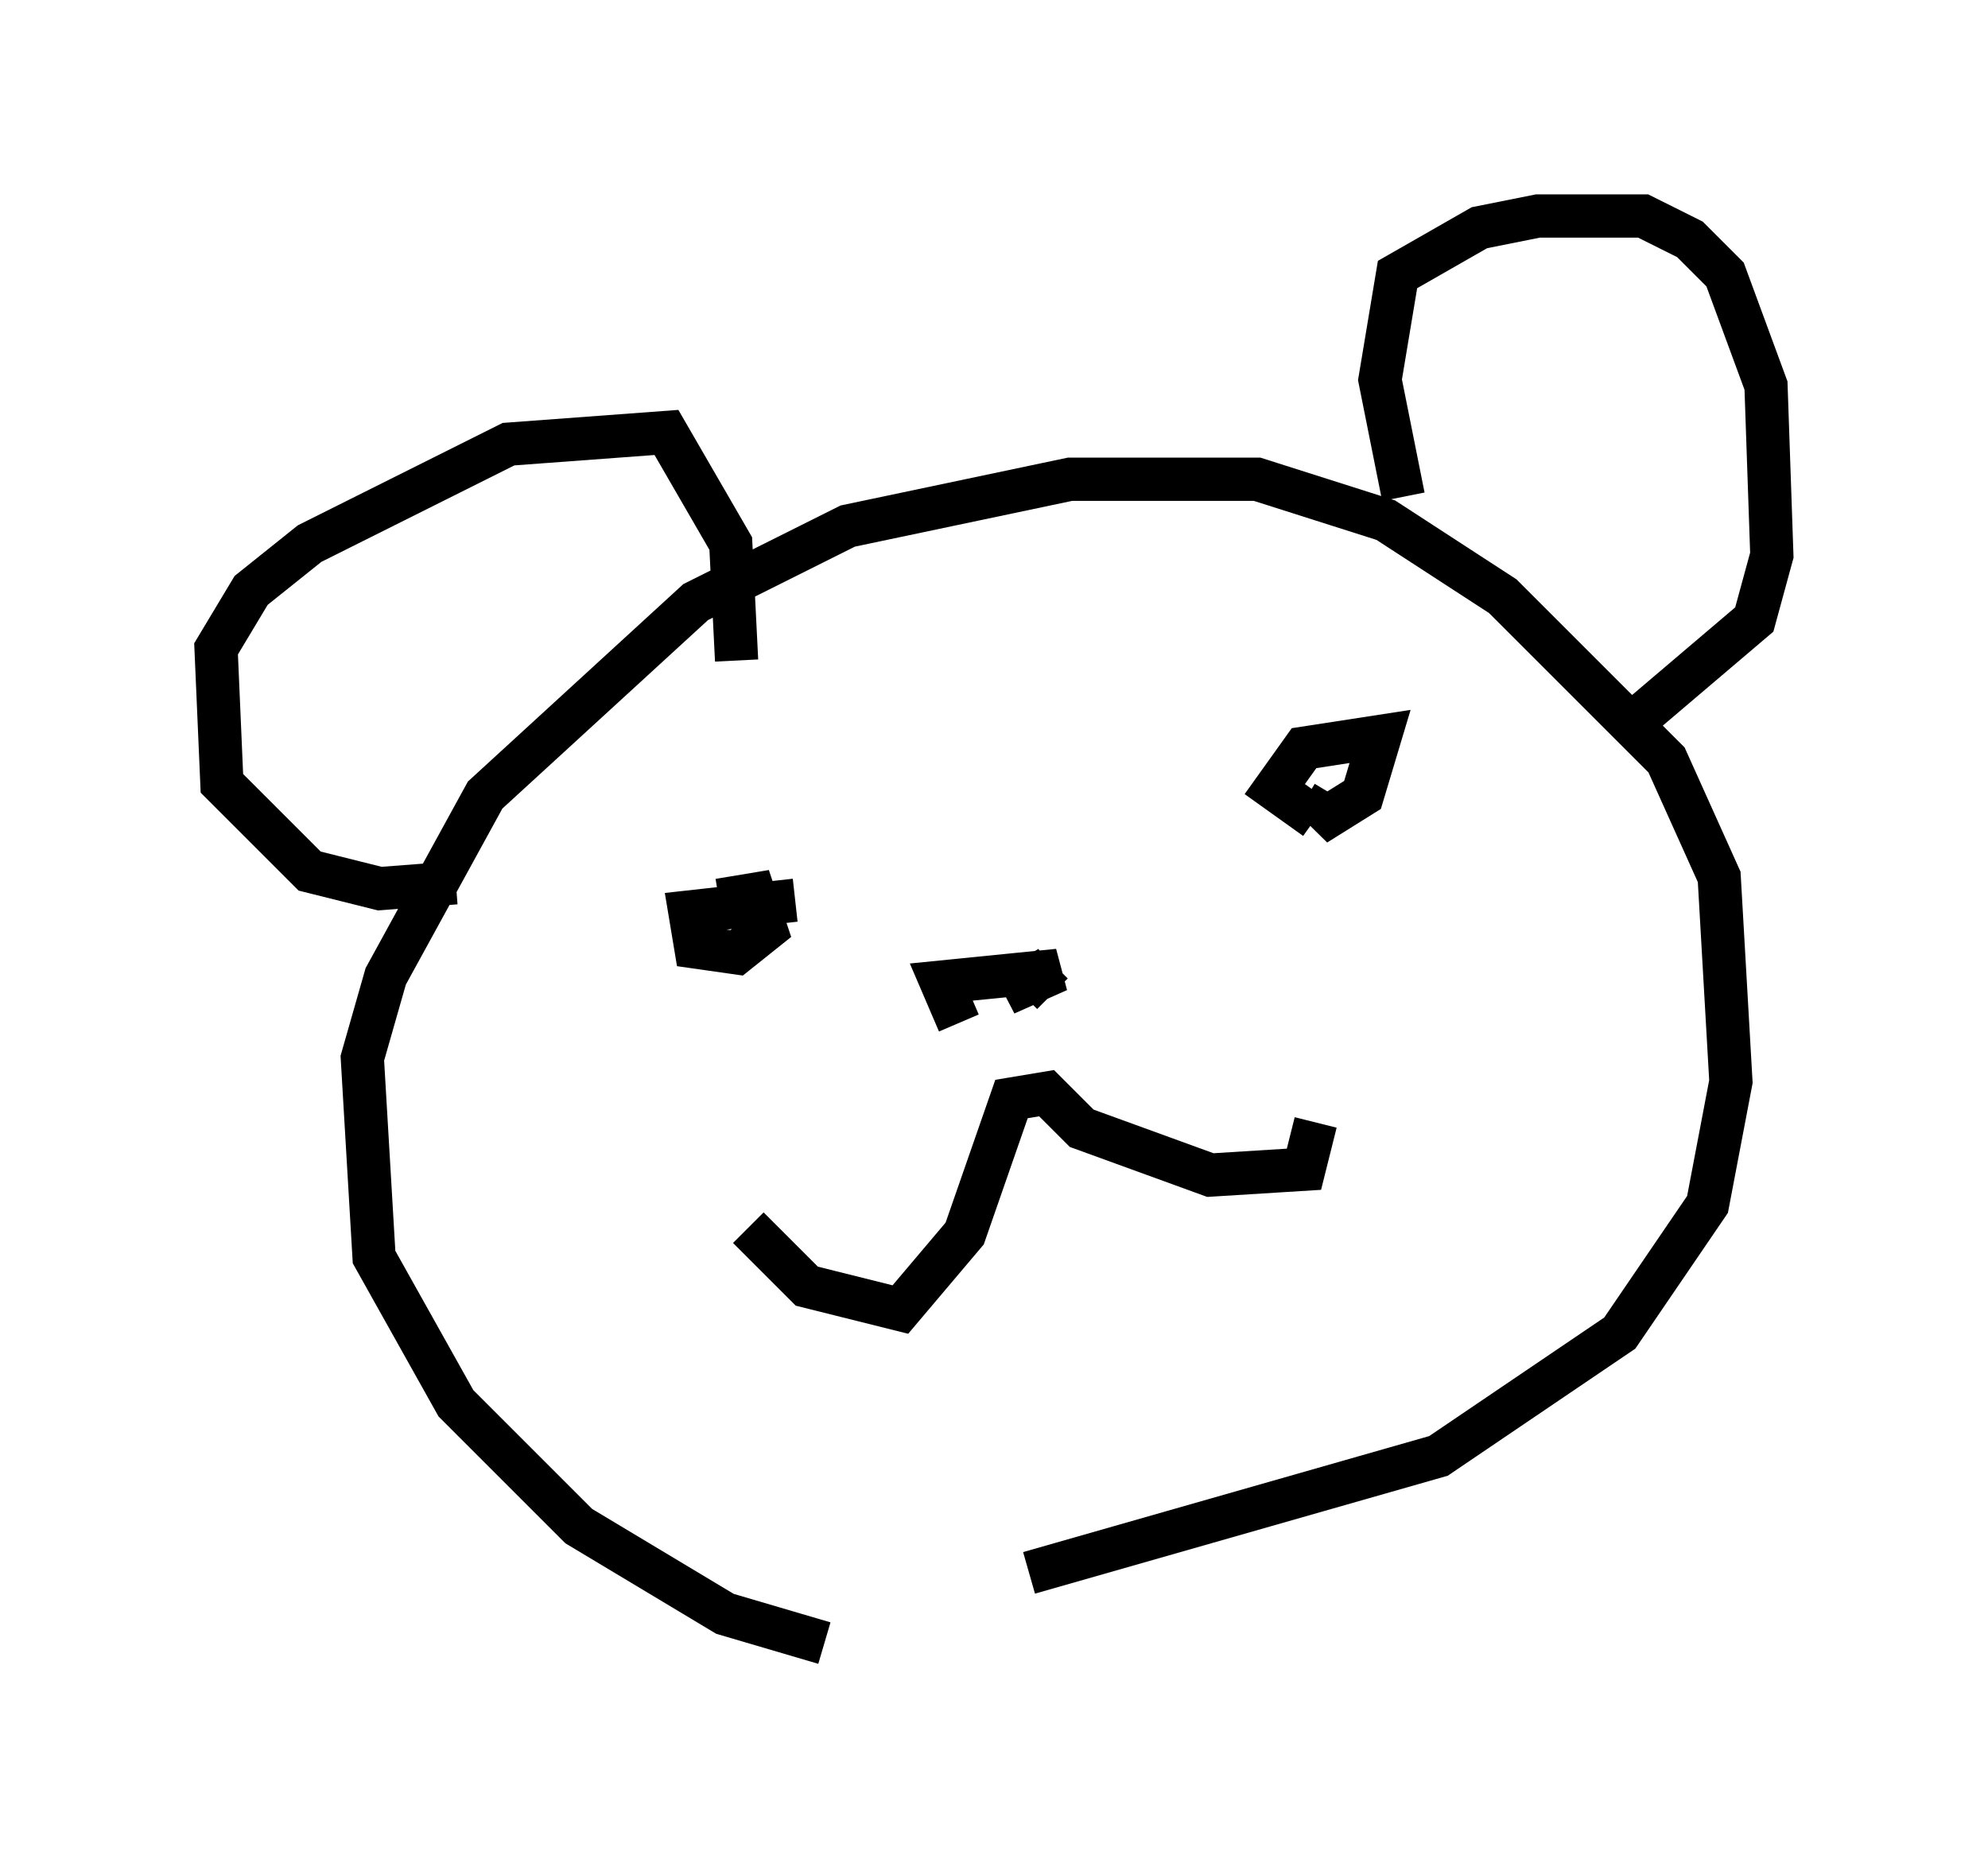 <?xml version="1.0" encoding="utf-8" ?>
<svg baseProfile="full" height="43.017" version="1.1" width="45.994" xmlns="http://www.w3.org/2000/svg" xmlns:ev="http://www.w3.org/2001/xml-events" xmlns:xlink="http://www.w3.org/1999/xlink"><defs /><rect fill="white" height="43.017" width="45.994" x="0" y="0" /><path d="M24.892, 37.747 m-5.819, 0.271 l-2.3, -0.677 -3.383, -2.03 l-2.842, -2.842 -1.894, -3.383 l-0.271, -4.601 0.541, -1.894 l2.3, -4.195 4.871, -4.465 l3.518, -1.759 5.142, -1.083 l4.33, 0.0 2.977, 0.947 l2.706, 1.759 3.789, 3.789 l1.218, 2.706 0.271, 4.736 l-0.541, 2.842 -2.03, 2.977 l-4.195, 2.842 -9.472, 2.706 m-13.261, -15.967 l-1.759, 0.135 -1.624, -0.406 l-2.03, -2.03 -0.135, -3.112 l0.812, -1.353 1.353, -1.083 l4.601, -2.3 3.654, -0.271 l1.488, 2.571 0.135, 2.706 m15.426, -3.789 l-0.541, -2.706 0.406, -2.436 l1.894, -1.083 1.353, -0.271 l2.436, 0.0 1.083, 0.541 l0.812, 0.812 0.947, 2.571 l0.135, 3.924 -0.406, 1.488 l-2.706, 2.3 m-15.697, 7.036 l-0.406, -0.947 2.706, -0.271 l-1.218, 0.541 0.677, -0.406 l0.406, 0.406 m-7.036, 5.413 l1.353, 1.353 2.165, 0.541 l1.488, -1.759 1.083, -3.112 l0.812, -0.135 0.812, 0.812 l2.977, 1.083 2.165, -0.135 l0.271, -1.083 m-13.802, -5.142 l0.812, -0.135 0.271, 0.812 l-0.677, 0.541 -0.947, -0.135 l-0.135, -0.812 2.436, -0.271 m12.043, -1.894 l-0.947, -0.677 0.677, -0.947 l1.759, -0.271 -0.406, 1.353 l-1.083, 0.677 0.406, -0.677 " fill="none" stroke="black" stroke-width="1" /></svg>